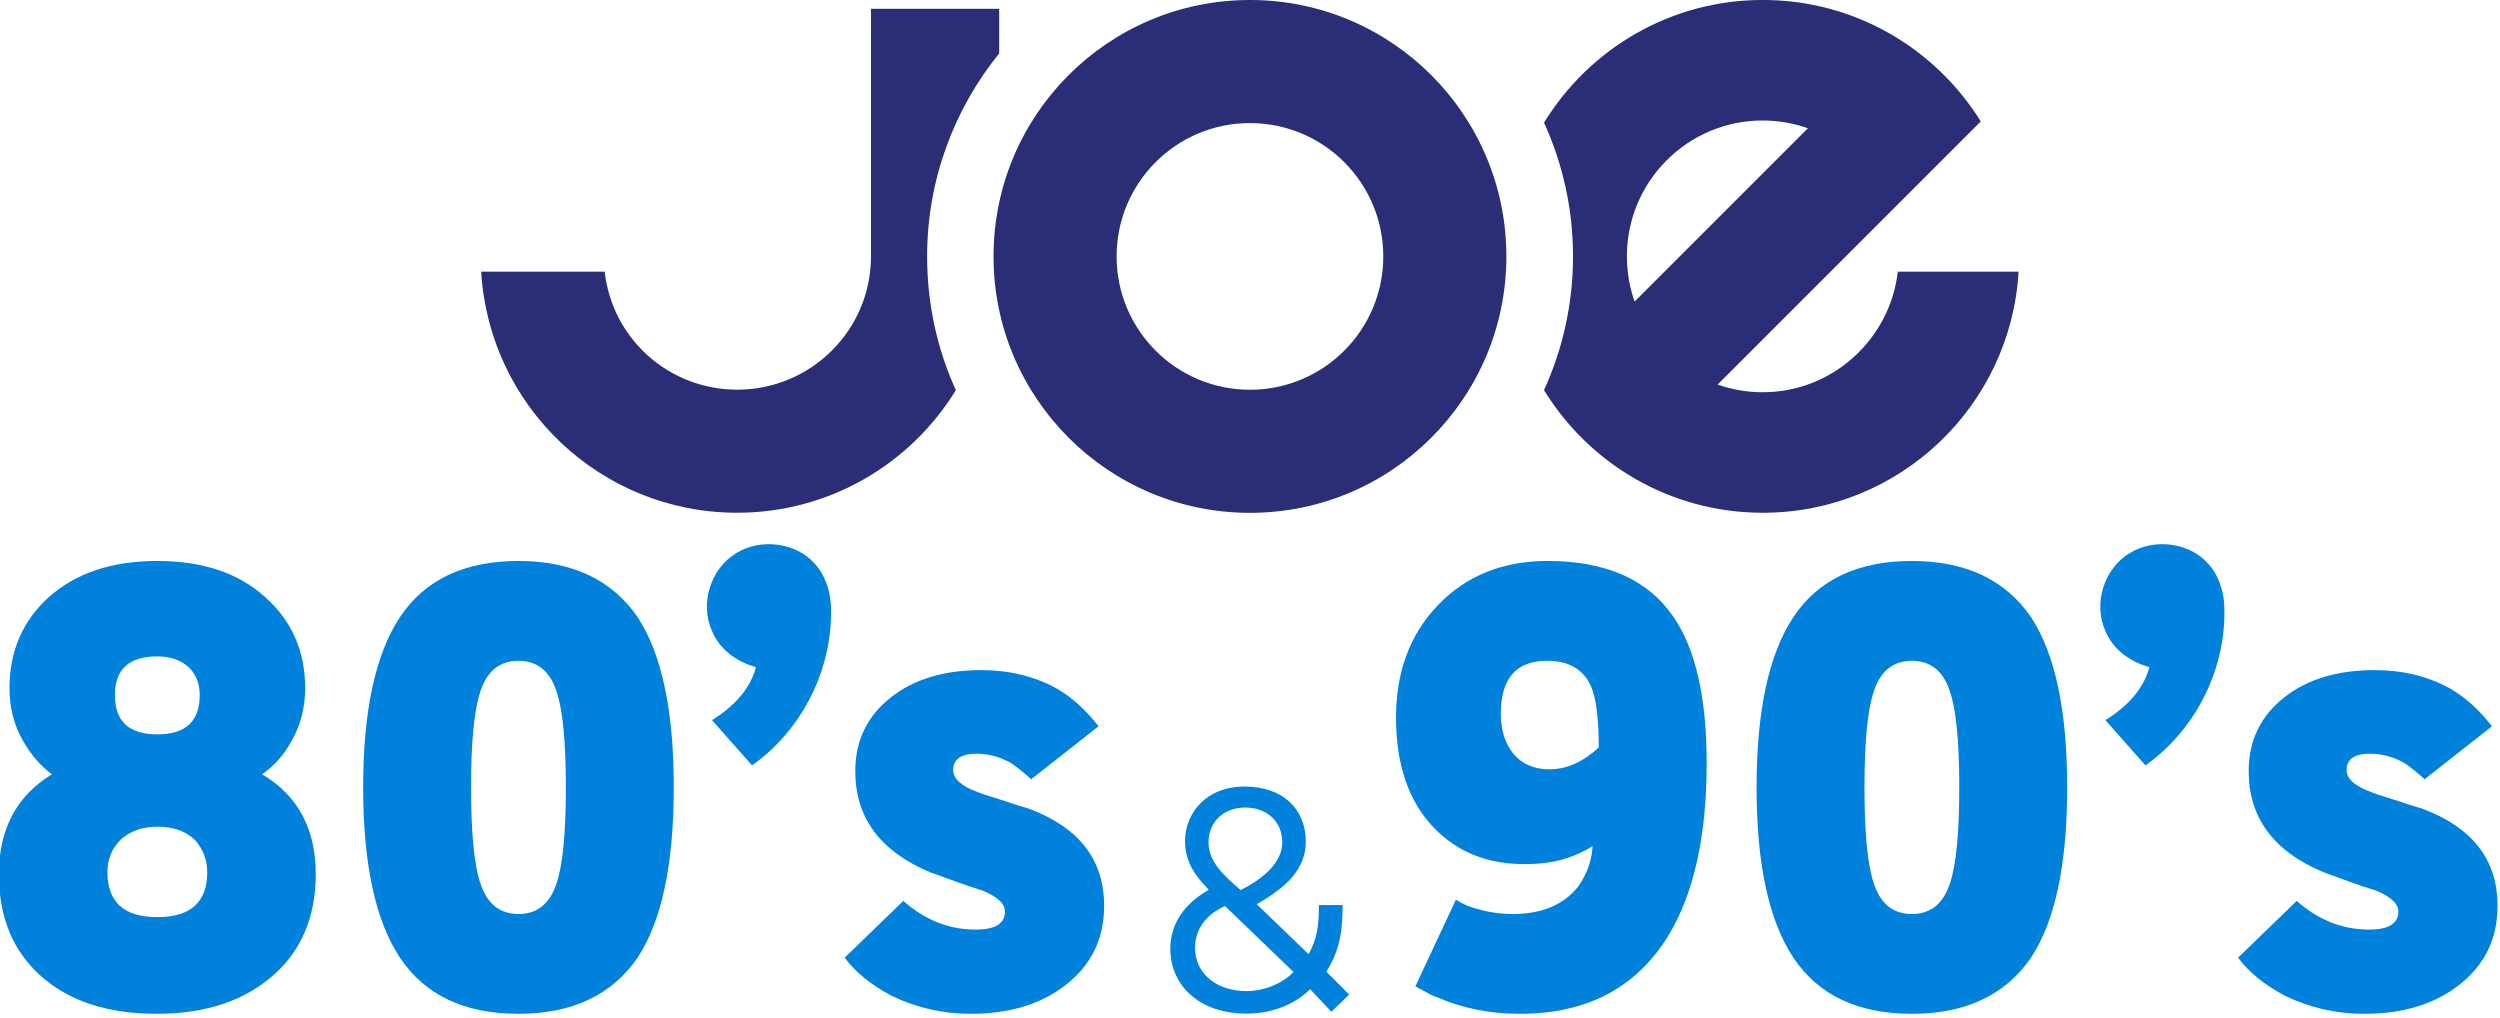 <svg width="800" height="325.76" version="1.1" viewBox="0 0 211.67 86.194" xmlns="http://www.w3.org/2000/svg">
 <g transform="matrix(.82 0 0 .82 -176.84 -64.383)" fill="#2b2d77">
  <g fill="#2b2d77">
   <path d="m344.72 118.76c-7.604 0-13.768-6.164-13.768-13.768 0-7.604 6.164-13.768 13.768-13.768 7.604 0 13.768 6.164 13.768 13.768 0 7.604-6.164 13.768-13.768 13.768zm0-40.245c-14.623 0-26.477 11.854-26.477 26.477s11.854 26.477 26.477 26.477 26.477-11.854 26.477-26.477-11.854-26.477-26.477-26.477"/>
   <path d="m318.83 84.028v-4.601h-13.239v25.562c0 7.604-6.193 13.762-13.797 13.762-7.066 0-12.915-5.235-13.703-12.185h-12.751c0.822 13.9 12.336 24.894 26.425 24.894 9.56 0 17.935-5.065 22.589-12.66-1.919-4.211-2.967-8.884-2.967-13.813 0-7.942 2.809-15.231 7.443-20.959"/>
   <path d="m383.64 104.99c0-7.75 6.283-14.033 14.033-14.033 1.635 0 3.202 0.286 4.661 0.801l-17.896 17.896c-0.515-1.46-0.797-3.029-0.797-4.664zm27.974 1.577c-0.789 6.95-6.728 12.45-13.941 12.45-1.636 0-3.205-0.28-4.664-0.794l27.172-27.171c-4.67-7.525-13-12.54-22.508-12.54-9.561 0-17.933 5.073-22.587 12.669 1.917 4.209 2.994 8.882 2.994 13.809 0 4.927-1.077 9.599-2.994 13.809 4.654 7.596 13.025 12.663 22.587 12.663 14.088 0 25.593-10.994 26.416-24.894h-12.475"/>
  </g>
 </g>
 <g transform="matrix(2.585 0 0 2.585 .004 -139.49)" fill="#0081dc">
  <path d="m43.606 87.1 0.584-0.563-0.748-0.748c0.44-0.697 0.533-1.352 0.533-2.182h-0.778c0 0.686-0.051 1.086-0.338 1.608l-1.7-1.639c0.983-0.553 1.608-1.157 1.608-2.049 0-1.065-0.748-1.803-1.998-1.803-1.27 0-1.956 0.871-1.956 1.793 0 0.707 0.379 1.178 0.778 1.588-0.717 0.41-1.26 1.035-1.26 1.936 0 1.178 0.932 2.12 2.489 2.12 0.901 0 1.629-0.338 2.09-0.799zm-2.786-0.676c-0.912 0-1.68-0.522-1.68-1.424 0-0.676 0.461-1.137 0.983-1.362l2.243 2.161c-0.328 0.338-0.901 0.625-1.547 0.625zm-1.239-4.876c0-0.656 0.492-1.137 1.198-1.137 0.738 0 1.219 0.481 1.219 1.137 0 0.666-0.615 1.188-1.362 1.567-0.543-0.461-1.055-0.922-1.055-1.567z" stroke-width=".171" style="white-space:pre"/>
  <g transform="matrix(.681 0 0 .681 -87.146 -211.26)">
   <path d="m196.04 436.9 1.95-4.17q0.51 0.33 1.05 0.45 0.81 0.24 1.68 0.24 2.1 0 3.15-1.32 0.36-0.51 0.54-1.08 0.15-0.54 0.15-0.87-0.42 0.3-1.2 0.57-0.87 0.3-2.07 0.3-2.7 0-4.38-1.77-1.8-1.89-1.8-5.28 0-3.3 2.01-5.4 2.04-2.13 5.28-2.13 4.23 0 6.06 2.7 1.59 2.31 1.59 7.02 0 5.25-1.83 8.28-2.31 3.78-7.14 3.78-1.71 0-3.15-0.48-0.39-0.12-1.11-0.42-0.12-0.06-0.78-0.42zm8.82-11.49q0-2.04-0.36-2.91-0.54-1.26-2.13-1.26-2.22 0-2.22 2.55 0 1.17 0.6 1.92 0.63 0.75 1.74 0.75 1.23 0 2.37-1.05z" style="white-space:pre"/>
   <path d="m225.65 435.52q-1.86 2.7-5.73 2.7-3.9 0-5.7-2.7-1.77-2.67-1.77-8.19t1.77-8.19q1.8-2.7 5.7-2.7 3.87 0 5.73 2.7 1.74 2.64 1.74 8.19t-1.74 8.19zm-7.56-3.57q0.48 1.47 1.83 1.47t1.83-1.47q0.45-1.32 0.45-4.62t-0.45-4.62q-0.48-1.47-1.83-1.47t-1.83 1.47q-0.45 1.32-0.45 4.62t0.45 4.62z" style="white-space:pre"/>
   <path d="m237.86 437.35q-1.47-0.78-2.25-1.83l2.82-2.73q1.56 1.38 3.48 1.38 1.41 0 1.41-0.87 0-0.57-1.11-1.02l-0.57-0.18-0.6-0.21-1.32-0.48q-3.6-1.5-3.6-4.86 0-2.22 1.74-3.57 1.65-1.29 4.32-1.29 2.01 0 3.6 0.87 1.11 0.63 2.04 1.83l-3.24 2.55q-0.15-0.15-0.45-0.39-0.36-0.3-0.57-0.42-0.78-0.42-1.59-0.42-1.14 0-1.14 0.78 0 0.63 1.14 1.05 0.18 0.09 1.17 0.39l0.63 0.21 0.69 0.21q3.63 1.35 3.63 4.68 0 2.37-1.86 3.81-1.77 1.38-4.56 1.38-2.01 0-3.81-0.87z" style="white-space:pre"/>
   <path d="m230.4 416.06c1.164-0.719 2.846-0.521 3.768 0.506 0.48 0.525 0.724 1.232 0.774 1.934 0.157 3.009-1.325 6.035-3.788 7.77l-1.926-2.175c0.952-0.584 1.83-1.435 2.114-2.55-0.908-0.246-1.746-0.84-2.11-1.729-0.603-1.316-0.074-3.017 1.17-3.756z" stroke-width=".19"/>
  </g>
  <g transform="matrix(.681 0 0 .681 -91.681 -211.26)">
   <path d="m142.16 438.22q-3.51 0-5.55-1.8t-2.04-4.92q0-3.24 2.55-4.8-0.81-0.6-1.38-1.59-0.66-1.14-0.66-2.55 0-2.67 1.89-4.38 1.95-1.74 5.22-1.74t5.19 1.74q1.92 1.71 1.92 4.38 0 1.41-0.66 2.55-0.54 0.99-1.41 1.59 2.58 1.53 2.58 4.8 0 3.09-2.07 4.89-2.1 1.83-5.58 1.83zm-1.74-8.37q-0.63 0.63-0.63 1.56 0 2.16 2.4 2.16t2.4-2.16q0-0.9-0.6-1.56-0.66-0.63-1.8-0.63-1.08 0-1.77 0.63zm-0.27-6.96q0 1.89 2.04 1.89t2.04-1.89q0-0.81-0.51-1.32-0.57-0.54-1.53-0.54-2.04 0-2.04 1.86z" style="white-space:pre"/>
   <path d="m165.29 435.52q-1.86 2.7-5.73 2.7-3.9 0-5.7-2.7-1.77-2.67-1.77-8.19t1.77-8.19q1.8-2.7 5.7-2.7 3.87 0 5.73 2.7 1.74 2.64 1.74 8.19t-1.74 8.19zm-7.56-3.57q0.48 1.47 1.83 1.47t1.83-1.47q0.45-1.32 0.45-4.62t-0.45-4.62q-0.48-1.47-1.83-1.47t-1.83 1.47q-0.45 1.32-0.45 4.62t0.45 4.62z" style="white-space:pre"/>
   <path d="m177.5 437.35q-1.47-0.78-2.25-1.83l2.82-2.73q1.56 1.38 3.48 1.38 1.41 0 1.41-0.87 0-0.57-1.11-1.02l-0.57-0.18-0.6-0.21-1.32-0.48q-3.6-1.5-3.6-4.86 0-2.22 1.74-3.57 1.65-1.29 4.32-1.29 2.01 0 3.6 0.87 1.11 0.63 2.04 1.83l-3.24 2.55q-0.15-0.15-0.45-0.39-0.36-0.3-0.57-0.42-0.78-0.42-1.59-0.42-1.14 0-1.14 0.78 0 0.63 1.14 1.05 0.18 0.09 1.17 0.39l0.63 0.21 0.69 0.21q3.63 1.35 3.63 4.68 0 2.37-1.86 3.81-1.77 1.38-4.56 1.38-2.01 0-3.81-0.87z" style="white-space:pre"/>
   <path d="m170.04 416.06c1.164-0.719 2.846-0.521 3.768 0.506 0.48 0.525 0.724 1.232 0.774 1.934 0.157 3.009-1.325 6.035-3.788 7.77l-1.926-2.175c0.952-0.584 1.83-1.435 2.114-2.55-0.908-0.246-1.746-0.84-2.11-1.729-0.603-1.316-0.074-3.017 1.17-3.756z" stroke-width=".19"/>
  </g>
 </g>
</svg>
